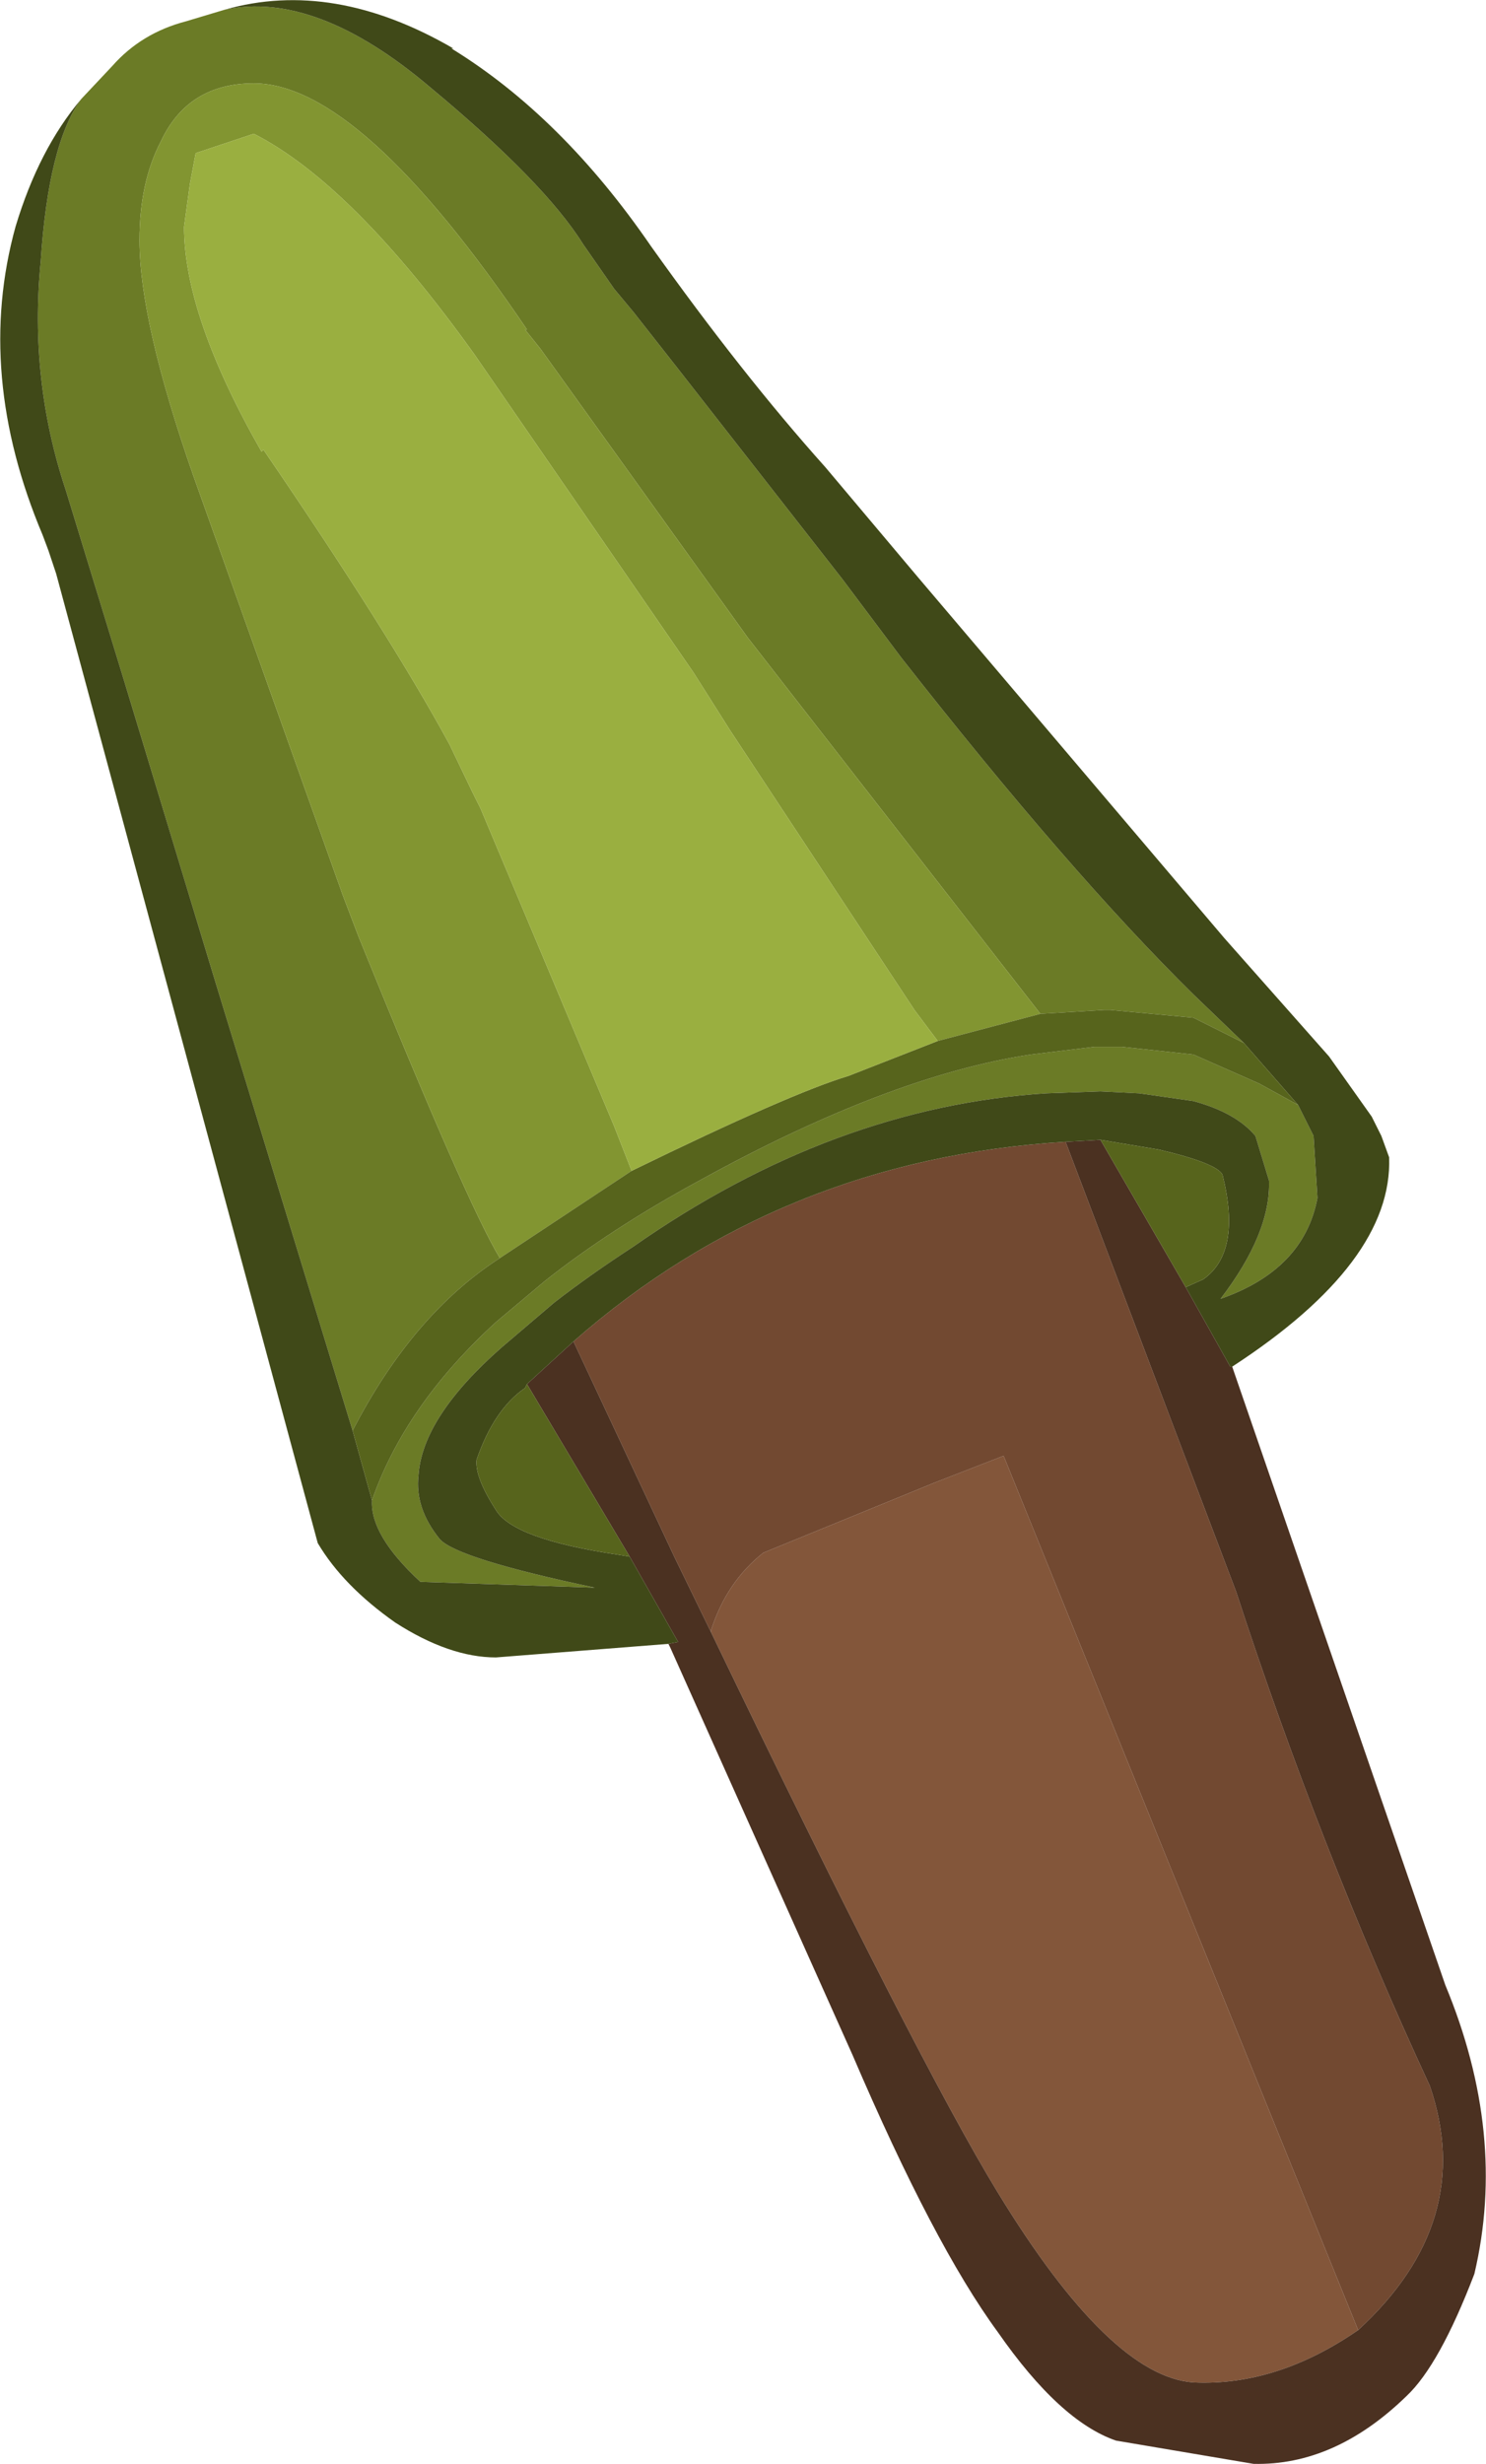 <?xml version="1.0" encoding="UTF-8" standalone="no"?>
<svg xmlns:ffdec="https://www.free-decompiler.com/flash" xmlns:xlink="http://www.w3.org/1999/xlink" ffdec:objectType="shape" height="63.55px" width="38.35px" xmlns="http://www.w3.org/2000/svg">
  <g transform="matrix(1.0, 0.0, 0.0, 1.0, 8.7, 12.4)">
    <path d="M9.65 29.7 L9.65 29.65 Q10.05 28.4 11.0 27.65 L15.4 25.85 17.2 25.15 26.35 47.7 Q24.25 49.15 22.1 49.05 19.95 48.9 17.05 44.15 15.0 40.8 9.65 29.7" fill="#83563a" fill-rule="evenodd" stroke="none"/>
    <path d="M6.1 22.2 Q11.45 17.5 18.8 17.05 L23.2 28.65 Q25.35 35.25 28.2 41.4 29.4 44.9 26.35 47.7 L17.2 25.15 15.4 25.85 11.0 27.65 Q10.05 28.4 9.65 29.65 L9.65 29.7 8.7 27.75 6.1 22.2" fill="#724931" fill-rule="evenodd" stroke="none"/>
    <path d="M19.7 17.0 L21.9 20.8 23.05 22.85 23.1 22.85 28.6 38.8 Q30.2 42.65 29.35 46.25 28.45 48.6 27.6 49.4 25.75 51.2 23.65 51.15 L20.1 50.55 Q18.65 50.05 17.05 47.75 15.4 45.5 13.3 40.6 L8.6 30.1 8.55 30.0 8.8 29.95 7.55 27.75 4.9 23.3 6.1 22.2 8.7 27.75 9.65 29.7 Q15.0 40.8 17.05 44.15 19.95 48.9 22.1 49.05 24.25 49.15 26.35 47.7 29.4 44.9 28.2 41.4 25.35 35.25 23.2 28.65 L18.8 17.05 19.7 17.0" fill="#4b3121" fill-rule="evenodd" stroke="none"/>
    <path d="M18.15 13.75 L10.6 4.05 5.25 -3.4 4.85 -3.9 4.9 -3.9 Q0.6 -10.25 -2.15 -10.25 -3.85 -10.25 -4.55 -8.75 -5.1 -7.7 -5.1 -6.2 -5.1 -4.1 -3.7 -0.1 L0.15 10.7 0.55 11.75 Q3.35 18.65 4.2 20.05 1.95 21.5 0.4 24.5 L-3.15 12.9 -5.5 5.15 -7.0 0.25 Q-7.95 -2.6 -7.65 -5.65 -7.45 -8.7 -6.6 -9.85 L-5.8 -10.7 Q-5.05 -11.55 -3.9 -11.85 L-2.9 -12.15 Q-0.55 -12.65 2.4 -10.15 5.35 -7.7 6.35 -6.1 L7.15 -4.95 7.65 -4.35 8.75 -2.95 13.05 2.55 14.55 4.55 Q18.9 10.1 22.1 13.25 L23.4 14.5 22.1 13.85 19.95 13.65 19.8 13.65 18.15 13.75 M0.9 26.3 Q1.75 23.85 4.1 21.7 L5.35 20.65 Q7.05 19.3 9.35 18.05 14.25 15.35 17.9 14.8 L19.55 14.6 20.25 14.6 22.1 14.8 23.8 15.55 24.8 16.1 25.2 16.9 25.3 18.5 Q24.95 20.35 22.8 21.1 24.1 19.4 24.05 18.05 L23.7 16.9 Q23.2 16.3 22.1 16.0 L20.7 15.8 19.7 15.75 18.3 15.8 Q12.8 16.15 7.65 19.75 6.5 20.5 5.6 21.2 L4.25 22.35 Q2.2 24.15 2.1 25.65 2.0 26.5 2.65 27.3 3.1 27.8 6.65 28.55 L2.15 28.4 Q0.85 27.2 0.9 26.3" fill="#6b7b26" fill-rule="evenodd" stroke="none"/>
    <path d="M4.2 20.05 Q3.35 18.65 0.55 11.75 L0.15 10.7 -3.7 -0.1 Q-5.1 -4.1 -5.1 -6.2 -5.1 -7.7 -4.55 -8.75 -3.85 -10.25 -2.15 -10.25 0.6 -10.25 4.9 -3.9 L4.85 -3.9 5.25 -3.4 10.6 4.05 18.15 13.75 15.5 14.45 14.9 13.65 10.15 6.45 9.2 4.95 3.55 -3.25 Q0.4 -7.65 -2.15 -8.95 L-3.65 -8.45 -3.8 -7.65 -3.95 -6.55 Q-3.95 -4.25 -1.95 -0.75 L-1.9 -0.8 Q1.35 3.95 2.9 6.8 L3.5 8.05 3.7 8.45 7.15 16.65 7.6 17.8 4.2 20.05" fill="#829531" fill-rule="evenodd" stroke="none"/>
    <path d="M23.4 14.5 L22.1 13.25 Q18.9 10.1 14.55 4.55 L13.05 2.55 8.75 -2.95 7.65 -4.35 7.15 -4.95 6.35 -6.1 Q5.35 -7.7 2.4 -10.15 -0.55 -12.65 -2.9 -12.15 -0.1 -12.95 3.0 -11.15 L2.95 -11.15 Q5.8 -9.4 8.1 -6.05 10.45 -2.75 12.6 -0.35 L15.0 2.5 22.9 11.8 25.6 14.85 26.7 16.4 26.95 16.9 27.15 17.45 Q27.25 20.15 23.1 22.85 L23.05 22.85 21.9 20.8 22.35 20.6 Q23.35 19.9 22.85 17.9 22.7 17.6 21.2 17.25 L19.7 17.0 18.8 17.05 Q11.45 17.5 6.1 22.2 L4.9 23.3 4.85 23.4 Q4.05 23.95 3.6 25.25 3.55 25.7 4.1 26.55 4.55 27.3 7.25 27.7 L7.55 27.75 8.8 29.95 8.55 30.0 4.1 30.35 Q2.9 30.35 1.5 29.45 0.15 28.5 -0.5 27.4 L-7.25 2.4 -7.45 1.8 -7.6 1.4 Q-9.35 -2.75 -8.3 -6.55 -7.7 -8.55 -6.6 -9.85 -7.45 -8.7 -7.65 -5.65 -7.95 -2.6 -7.0 0.25 L-5.5 5.15 -3.15 12.9 0.4 24.5 0.9 26.3 Q0.85 27.2 2.15 28.4 L6.65 28.55 Q3.1 27.8 2.65 27.3 2.0 26.5 2.1 25.65 2.2 24.15 4.25 22.35 L5.6 21.2 Q6.5 20.5 7.65 19.75 12.8 16.15 18.3 15.8 L19.7 15.75 20.7 15.8 22.1 16.0 Q23.2 16.3 23.7 16.9 L24.05 18.05 Q24.1 19.4 22.8 21.1 24.95 20.35 25.3 18.5 L25.2 16.9 24.8 16.1 23.4 14.5" fill="#404918" fill-rule="evenodd" stroke="none"/>
    <path d="M18.15 13.75 L19.8 13.65 19.95 13.65 22.1 13.85 23.4 14.5 24.8 16.1 23.8 15.55 22.1 14.8 20.25 14.6 19.55 14.6 17.9 14.8 Q14.25 15.35 9.35 18.05 7.05 19.3 5.35 20.65 L4.1 21.7 Q1.75 23.85 0.9 26.3 L0.4 24.5 Q1.95 21.5 4.2 20.05 L7.6 17.8 Q11.7 15.8 13.2 15.35 L15.5 14.45 18.15 13.75 M19.7 17.0 L21.2 17.25 Q22.7 17.6 22.85 17.9 23.35 19.9 22.35 20.6 L21.9 20.8 19.7 17.0 M7.55 27.75 L7.25 27.7 Q4.55 27.3 4.1 26.55 3.55 25.7 3.6 25.25 4.05 23.95 4.85 23.4 L4.9 23.3 7.55 27.75" fill="#57641c" fill-rule="evenodd" stroke="none"/>
    <path d="M7.6 17.8 L7.15 16.65 3.7 8.45 3.5 8.05 2.9 6.8 Q1.35 3.95 -1.9 -0.8 L-1.95 -0.75 Q-3.95 -4.25 -3.95 -6.55 L-3.8 -7.65 -3.65 -8.45 -2.15 -8.95 Q0.4 -7.65 3.55 -3.25 L9.2 4.95 10.15 6.45 14.9 13.65 15.5 14.45 13.2 15.35 Q11.7 15.8 7.6 17.8" fill="#9aaf40" fill-rule="evenodd" stroke="none"/>
  </g>
</svg>
